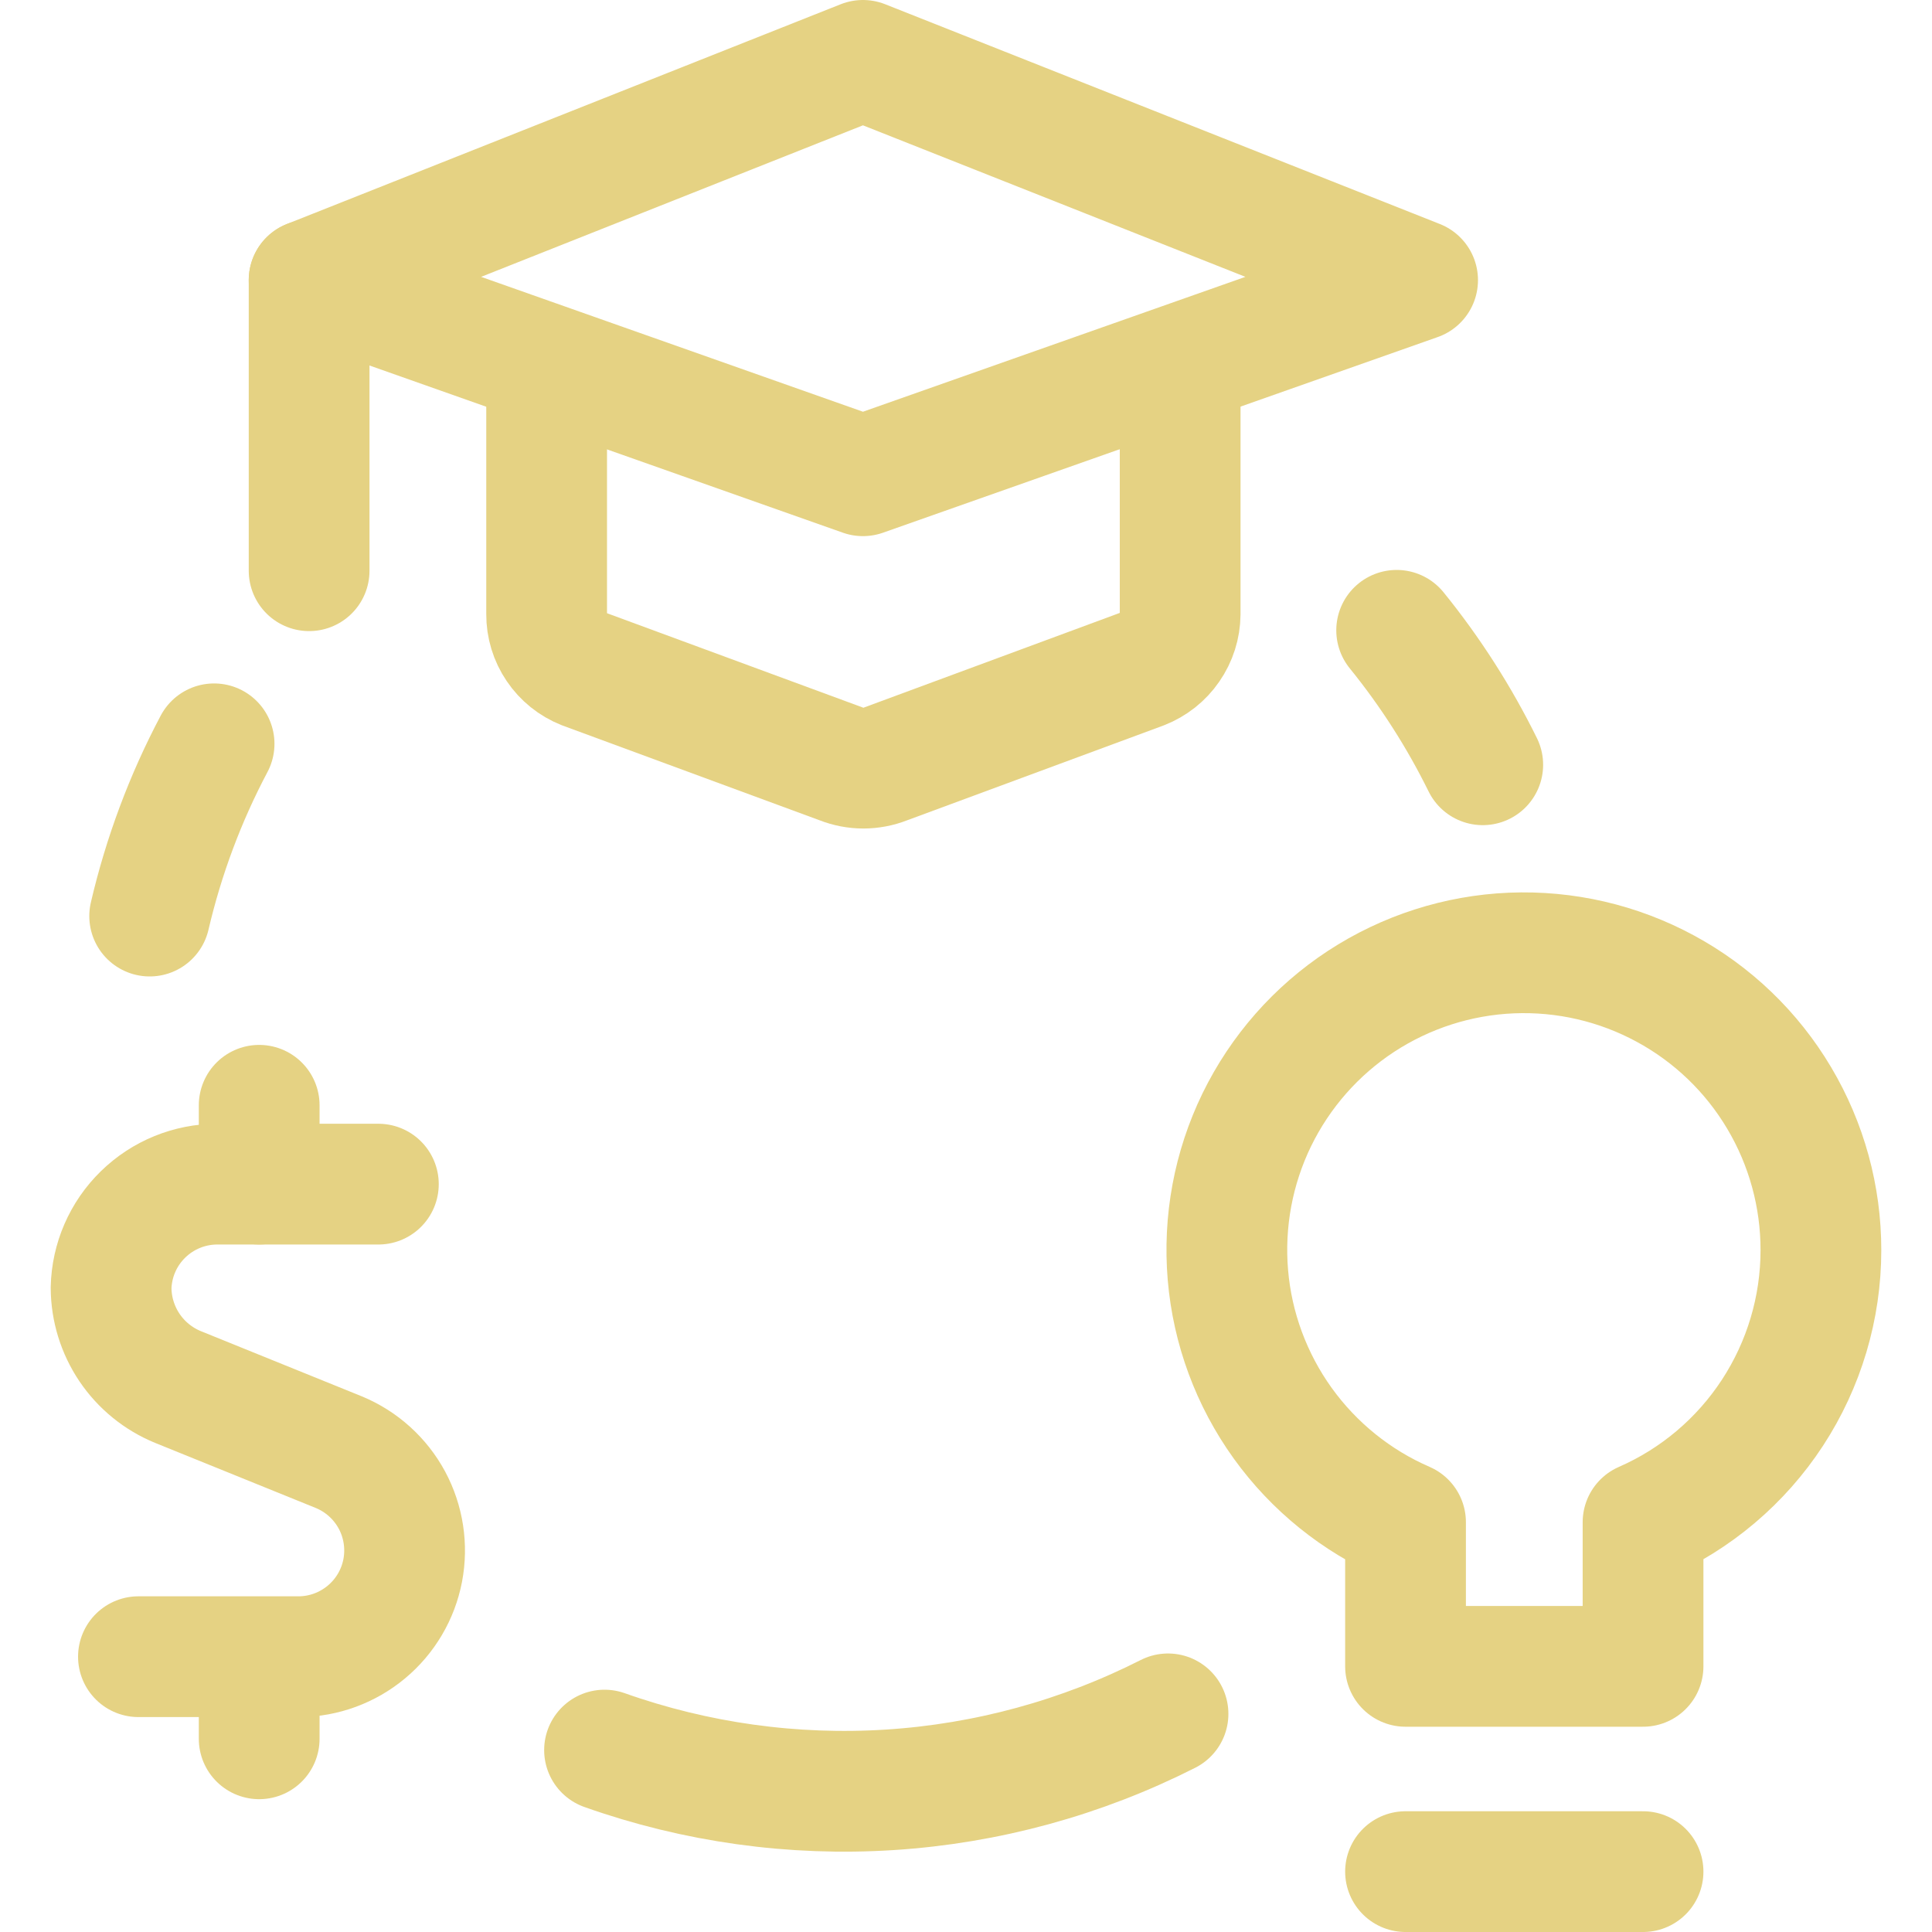 <svg xmlns="http://www.w3.org/2000/svg" width="32" height="32" viewBox="0 0 32 32" fill="none">
  <g id="Group">
    <g id="Group_2">
      <path id="Vector" d="M6.267 19.613H3.6C3.14 19.613 2.698 19.793 2.369 20.115C2.04 20.436 1.85 20.873 1.84 21.333C1.842 21.685 1.949 22.029 2.145 22.32C2.342 22.612 2.621 22.839 2.947 22.973L5.613 24.053C5.988 24.208 6.298 24.488 6.491 24.845C6.683 25.202 6.746 25.615 6.67 26.013C6.593 26.412 6.381 26.771 6.069 27.031C5.757 27.291 5.366 27.436 4.96 27.44H2.293" stroke="#E5D283" stroke-width="2" stroke-linecap="round" stroke-linejoin="round"/>
      <path id="Vector_2" d="M4.293 28.8V27.48" stroke="#E5D283" stroke-width="2" stroke-linecap="round" stroke-linejoin="round"/>
      <path id="Vector_3" d="M4.293 19.613V18.307" stroke="#E5D283" stroke-width="2" stroke-linecap="round" stroke-linejoin="round"/>
    </g>
    <g id="Group_3">
      <path id="Vector_4" d="M14.293 1L5.12 4.64L14.293 7.88L23.48 4.64L14.293 1Z" stroke="#E5D283" stroke-width="2" stroke-linecap="round" stroke-linejoin="round"/>
      <path id="Vector_5" d="M5.12 4.64V9.453" stroke="#E5D283" stroke-width="2" stroke-linecap="round" stroke-linejoin="round"/>
      <path id="Vector_6" d="M9.054 6.04V10.173C9.053 10.369 9.111 10.559 9.221 10.721C9.33 10.883 9.486 11.008 9.667 11.08L13.934 12.653C14.169 12.746 14.431 12.746 14.667 12.653L18.92 11.08C19.103 11.008 19.261 10.884 19.372 10.722C19.484 10.561 19.545 10.37 19.547 10.173V6.04" stroke="#E5D283" stroke-width="2" stroke-linecap="round" stroke-linejoin="round"/>
    </g>
    <g id="Group_4">
      <path id="Vector_7" d="M30.16 20.707C30.161 19.819 29.922 18.948 29.468 18.185C29.015 17.422 28.363 16.796 27.582 16.374C26.801 15.951 25.921 15.748 25.034 15.785C24.147 15.822 23.287 16.099 22.544 16.585C21.802 17.071 21.205 17.75 20.816 18.548C20.428 19.346 20.263 20.234 20.338 21.119C20.413 22.003 20.727 22.851 21.245 23.572C21.763 24.292 22.466 24.86 23.28 25.213V27.6H27.214V25.213C28.09 24.83 28.835 24.199 29.358 23.399C29.881 22.598 30.16 21.663 30.16 20.707Z" stroke="#E5D283" stroke-width="2" stroke-linecap="round" stroke-linejoin="round"/>
      <path id="Vector_8" d="M23.28 31H27.214" stroke="#E5D283" stroke-width="2" stroke-linecap="round" stroke-linejoin="round"/>
    </g>
    <path id="Vector_9" d="M19.346 28.387C17.912 29.114 16.345 29.542 14.741 29.645C13.137 29.748 11.528 29.524 10.013 28.987" stroke="#E5D283" stroke-width="2" stroke-miterlimit="10" stroke-linecap="round"/>
    <path id="Vector_10" d="M23.133 10.44C23.69 11.127 24.168 11.874 24.559 12.667" stroke="#E5D283" stroke-width="2" stroke-miterlimit="10" stroke-linecap="round"/>
    <path id="Vector_11" d="M2.479 15.173C2.711 14.18 3.069 13.221 3.546 12.32" stroke="#E5D283" stroke-width="2" stroke-miterlimit="10" stroke-linecap="round"/>
  </g>
</svg>
